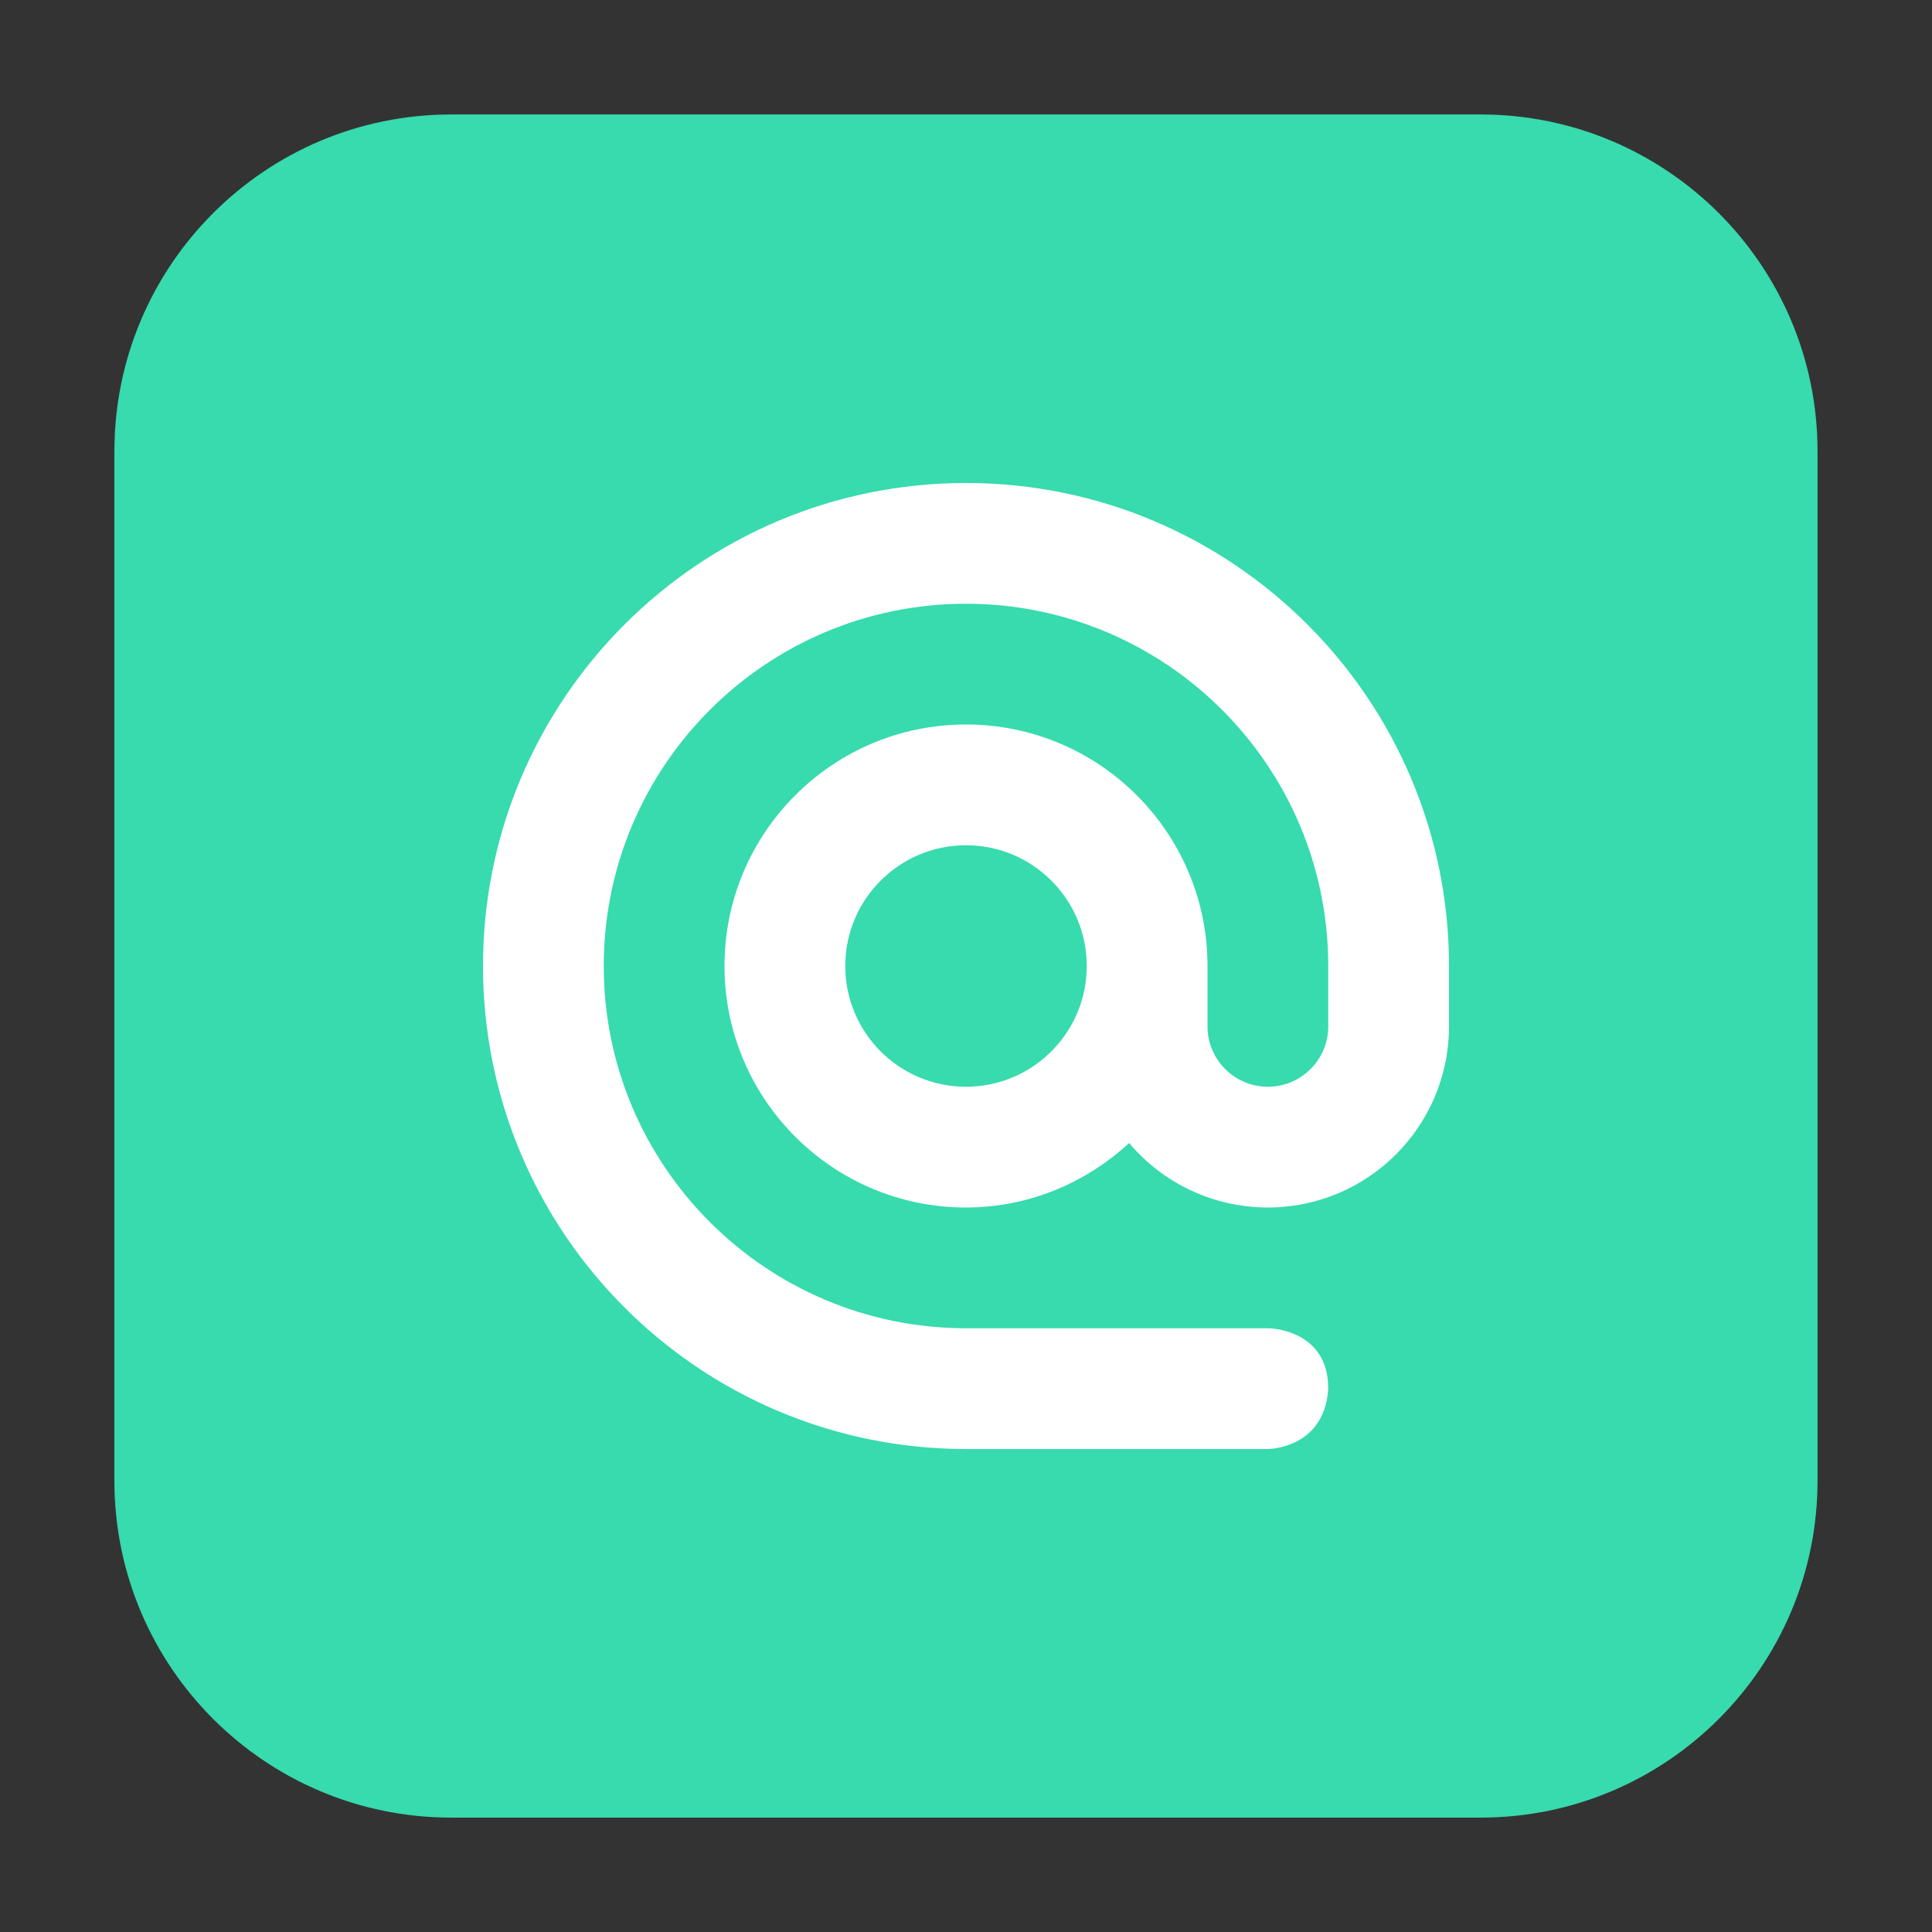 <svg height="24pt" viewBox="0 0 24 24" width="24pt" xmlns="http://www.w3.org/2000/svg" xmlns:xlink="http://www.w3.org/1999/xlink"><rect x="0" y="0" width="24" height="24" fill="#333333" stroke="none"/><clipPath id="a"><path d="m0 0h24v24h-24z"/></clipPath><path d="m5.605 1.422h12.789c2.309 0 4.184 1.875 4.184 4.184v12.789c0 2.309-1.875 4.184-4.184 4.184h-12.789c-2.309 0-4.184-1.875-4.184-4.184v-12.789c0-2.309 1.875-4.184 4.184-4.184zm0 0" fill="#37dbad" fill-rule="evenodd"/><g clip-path="url(#a)"><path d="m12 6c-3.312 0-6 2.688-6 6s2.688 6 6 6h3.75s.703 0 .75-.75c0-.75-.75-.75-.75-.75h-3.75c-2.484 0-4.5-2.016-4.5-4.5s2.016-4.5 4.5-4.5 4.5 2.016 4.5 4.5v.75c0 .414-.336.75-.75.75s-.75-.336-.75-.75v-.75c0-1.656-1.344-3-3-3s-3 1.344-3 3 1.344 3 3 3c .785 0 1.492-.309 2.027-.801.426.508 1.059.801 1.723.801 1.242 0 2.25-1.008 2.25-2.25v-.75c0-3.312-2.688-6-6-6zm0 4.5c.828 0 1.5.672 1.5 1.5s-.672 1.5-1.5 1.5-1.5-.672-1.5-1.5.672-1.5 1.5-1.5zm0 0" fill="#fff"/></g></svg>